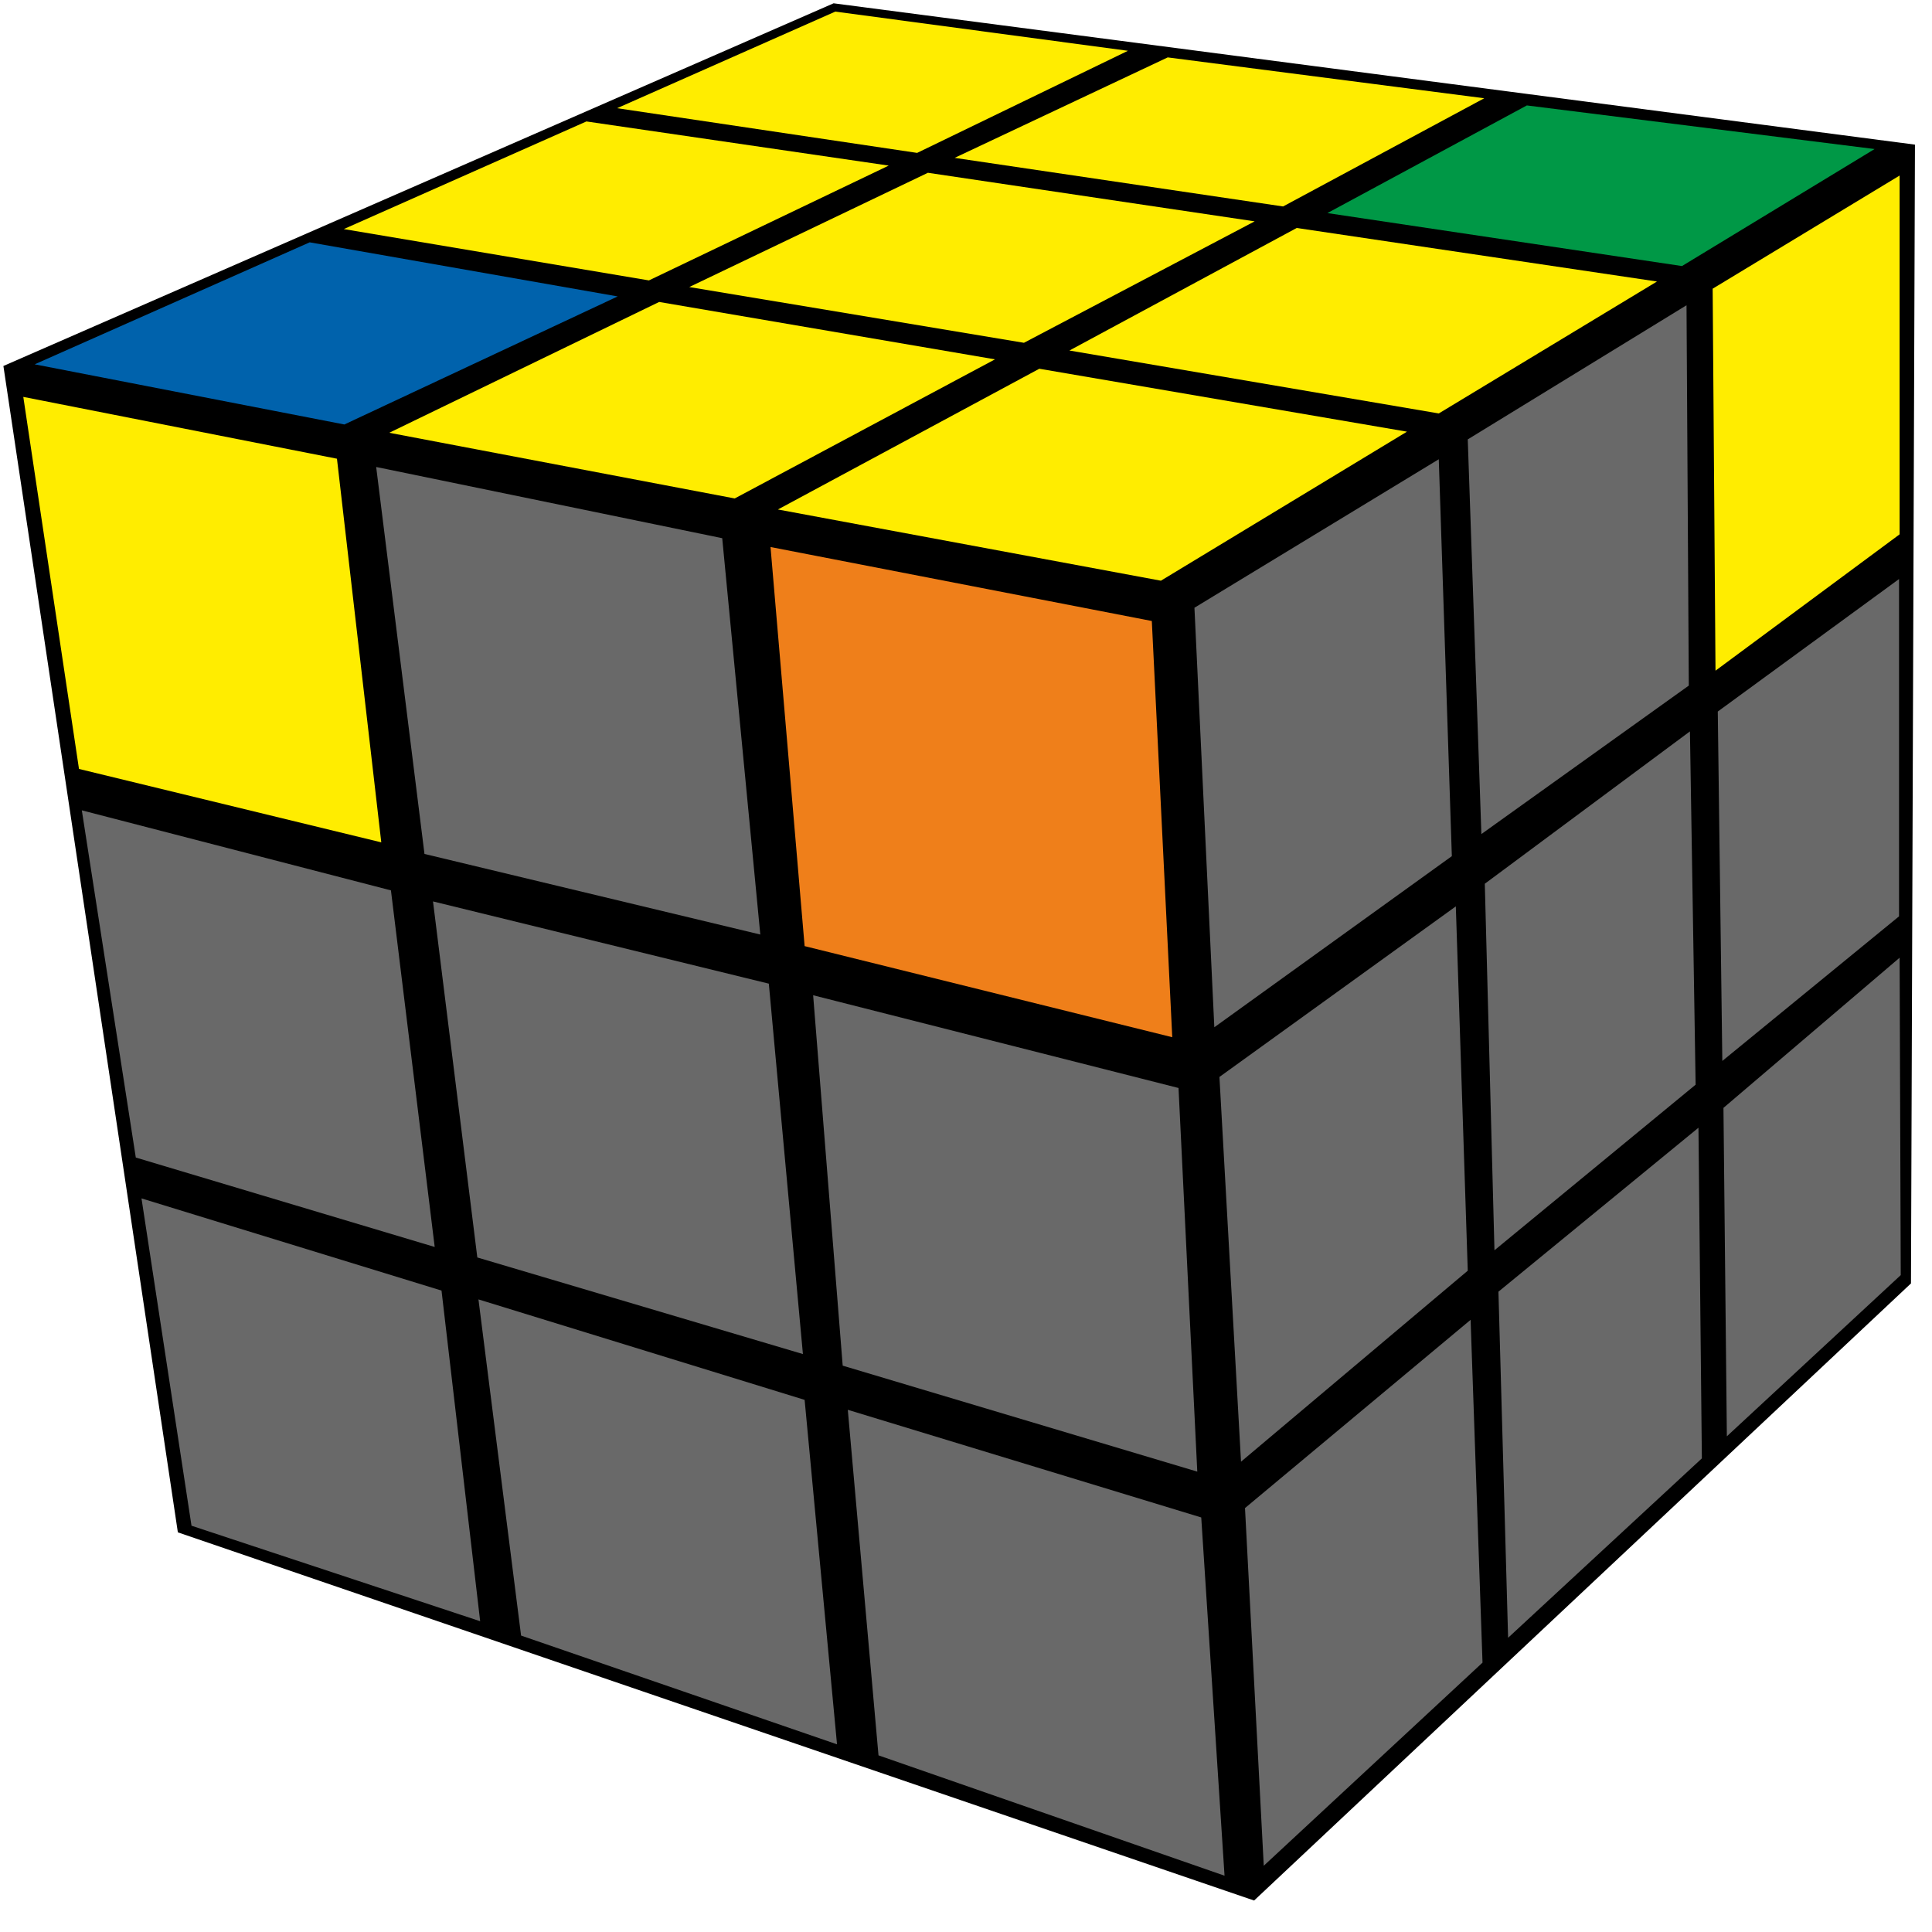 <?xml version="1.0" encoding="UTF-8"?>
<svg width="100px" height="100px" viewBox="0 0 100 100" version="1.1" xmlns="http://www.w3.org/2000/svg" xmlns:xlink="http://www.w3.org/1999/xlink">
    <title>coll_17</title>
    <g id="COLL" stroke="none" stroke-width="1" fill="none" fill-rule="evenodd">
        <g id="coll_17" fill-rule="nonzero">
            <polygon id="Path" fill="#000000" points="0.176 18.943 43.147 0.171 99.118 7.486 98.912 66.429 64.912 98.371 9.206 79.314"></polygon>
            <polygon id="Path" fill="#FFED00" points="53.794 19.086 72.824 22.343 60.088 30.057 40.265 26.371"></polygon>
            <polygon id="Path" fill="#FFED00" points="67.118 11.8 85.765 14.571 74.471 21.4 55.353 18.143"></polygon>
            <polygon id="Path" fill="#009846" points="79.029 5.457 97.029 7.714 87.059 13.771 68.706 11.029"></polygon>
            <polygon id="Path" fill="#FFED00" points="60.441 2.971 76.824 5.086 66.412 10.686 49.412 8.171"></polygon>
            <polygon id="Path" fill="#FFED00" points="48.029 8.943 64.941 11.457 53 17.743 35.676 14.857"></polygon>
            <polygon id="Path" fill="#FFED00" points="34.118 15.629 51.5 18.6 38.029 25.8 20.147 22.4"></polygon>
            <polygon id="Path" fill="#0062AC" points="16.029 12.543 31.971 15.343 17.824 21.971 1.794 18.857"></polygon>
            <polygon id="Path" fill="#FFED00" points="30.353 6.286 46 8.571 33.588 14.514 17.794 11.857"></polygon>
            <polygon id="Path" fill="#FFED00" points="43.235 0.6 58.382 2.629 47.471 7.914 31.941 5.6"></polygon>
            <polygon id="Path" fill="#EF7F1A" points="39.882 28.314 59.618 32.143 60.676 53.686 41.647 48.971"></polygon>
            <polygon id="Path" fill="#696969" points="19.471 24.171 37.382 27.857 39.353 48.371 21.971 44.2"></polygon>
            <polygon id="Path" fill="#FFED00" points="1.206 20.543 17.441 23.743 19.735 43.6 4.088 39.8"></polygon>
            <polygon id="Path" fill="#696969" points="42.088 51.514 61 56.314 61.971 76.171 43.618 70.686"></polygon>
            <polygon id="Path" fill="#696969" points="22.412 46.657 39.794 50.914 41.559 70.086 24.706 65.086"></polygon>
            <polygon id="Path" fill="#696969" points="4.235 41.943 20.235 46.086 22.5 64.543 7.029 59.914"></polygon>
            <polygon id="Path" fill="#696969" points="43.882 72.971 62.176 78.543 63.382 97.086 45.471 90.857"></polygon>
            <polygon id="Path" fill="#696969" points="24.765 67.257 41.647 72.457 43.324 90.286 26.971 84.657"></polygon>
            <polygon id="Path" fill="#696969" points="7.324 62.029 22.853 66.8 24.853 83.914 9.912 78.971"></polygon>
            <polygon id="Path" fill="#696969" points="61.824 31.457 74.471 23.771 75.147 44.314 62.853 53.171"></polygon>
            <polygon id="Path" fill="#696969" points="75.971 22.743 87.294 15.8 87.412 35.486 76.676 43.171"></polygon>
            <polygon id="Path" fill="#FFED00" points="88.647 14.943 98.324 9.086 98.324 27.657 88.794 34.714"></polygon>
            <polygon id="Path" fill="#696969" points="63.118 55.743 75.353 46.914 75.971 65.771 64.235 75.657"></polygon>
            <polygon id="Path" fill="#696969" points="76.853 45.743 87.471 37.857 87.765 56.143 77.353 64.714"></polygon>
            <polygon id="Path" fill="#696969" points="88.912 36.829 98.294 29.971 98.294 47.429 89.147 54.914"></polygon>
            <polygon id="Path" fill="#696969" points="64.441 78.057 76.118 68.314 76.735 86.057 65.412 96.571"></polygon>
            <polygon id="Path" fill="#696969" points="77.559 66.857 87.912 58.371 88.088 75.486 78.059 84.771"></polygon>
            <polygon id="Path" fill="#696969" points="89.206 57.343 98.324 49.571 98.382 66 89.382 74.343"></polygon>
        </g>
    </g>
</svg>